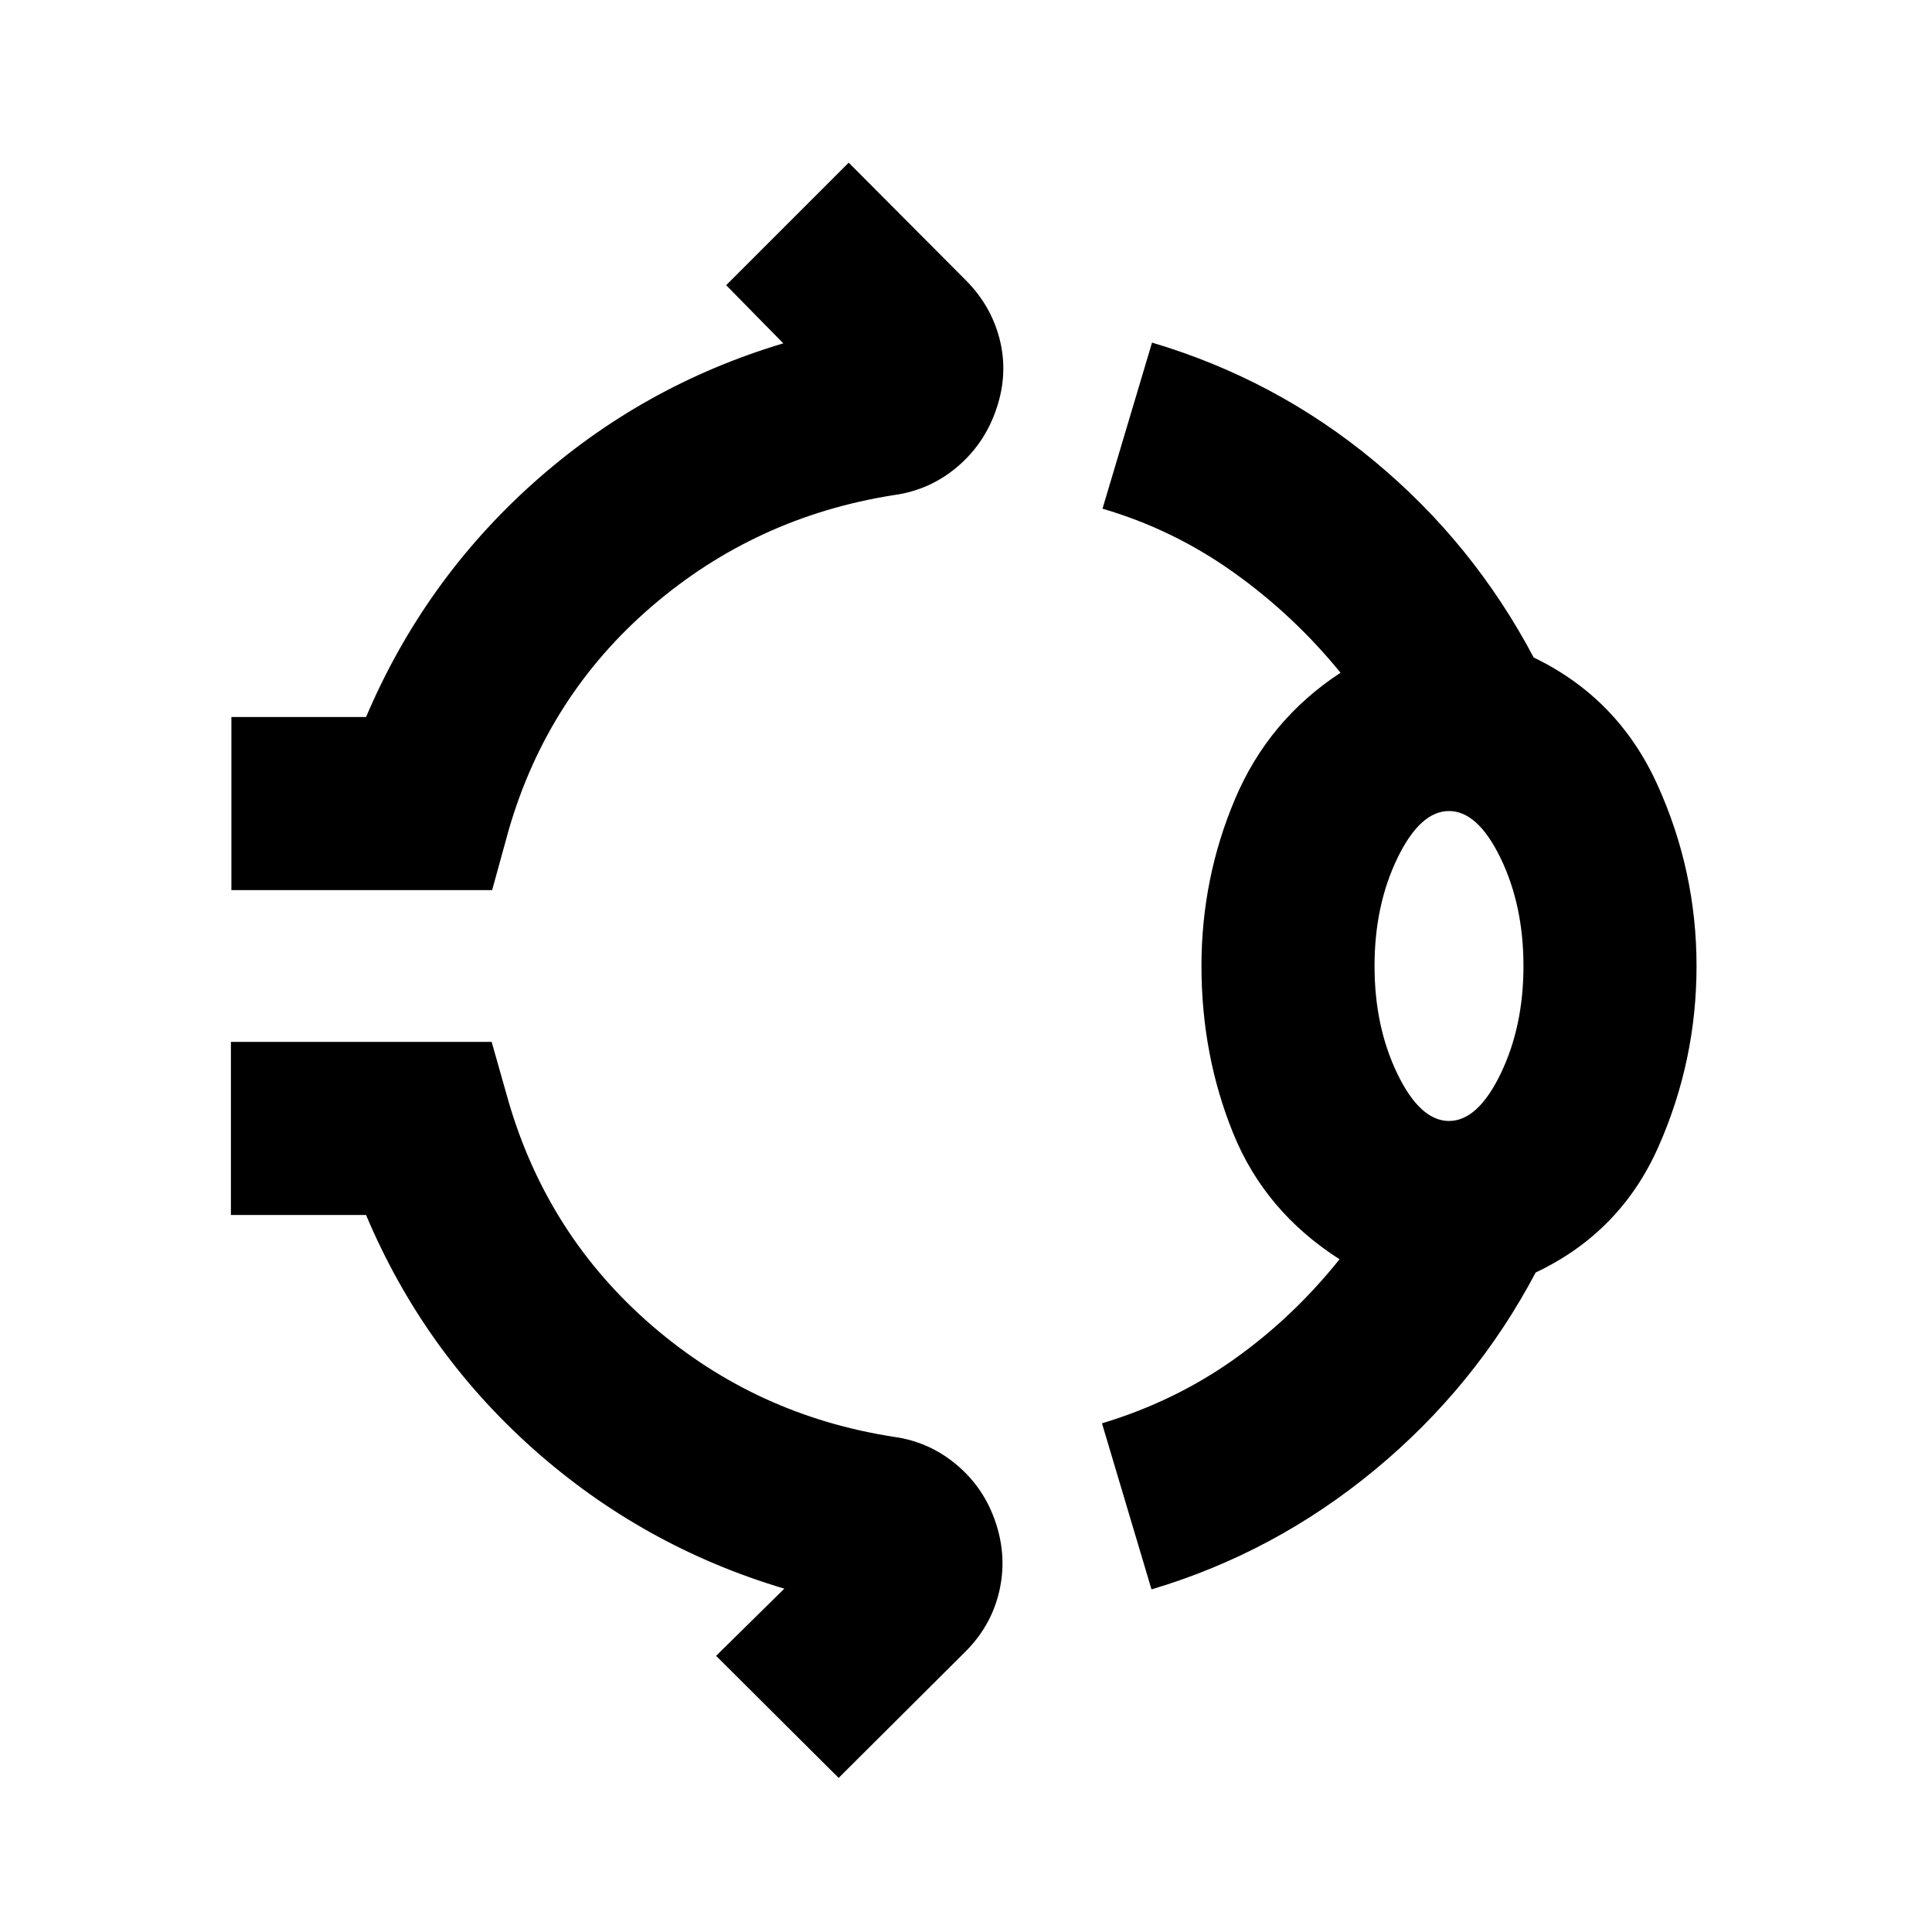 <svg xmlns="http://www.w3.org/2000/svg" height="24" viewBox="0 96 960 960" width="24"><path d="M114.978 538.283v-86.001h66.913q28.761-67.608 82.978-116.162 54.218-48.555 124.348-69.511l-28.391-28.892 60.891-60.891 58.109 58.348q12.696 12.696 16.924 29.511 4.228 16.815-1.489 33.989-5.717 17.435-19.413 29.141-13.696 11.707-31.631 14.185-68.565 10.761-120.369 55.315-51.804 44.555-71.087 111.12l-8.217 29.848H114.978ZM597 576q0-43.522 16.652-82.902 16.652-39.381 52.457-62.815-23.283-28.609-53.229-49.924-29.945-21.315-65.054-31.598l24.609-82.522Q633.913 284.478 683 325.217q49.087 40.739 79.065 97.479 41.979 20.217 61.457 63.163Q843 528.804 843 576q0 46.957-18.859 89.652-18.858 42.696-61.076 62.652-29.978 56.74-79.826 97.979-49.848 41.239-111.065 59.478l-24.609-82.522q35.848-10.783 65.304-31.598 29.457-20.815 52.74-49.924-37.066-23.695-52.837-62.576Q597 620.261 597 576Zm123 77q14.326 0 25.663-23.467Q757 606.065 757 576t-11.337-53.533Q734.326 499 720 499t-25.663 23.467Q683 545.935 683 576t11.337 53.533Q705.674 653 720 653ZM416.717 979.435l-60.891-60.652 33.891-33.392q-70.369-20.956-124.848-69.511-54.478-48.554-82.978-116.162h-67.152v-86.001h129.565l8.457 29.848q19.522 66.565 71.326 111.239 51.804 44.674 120.37 55.196 17.434 2.478 31.01 13.946 13.577 11.467 19.294 28.641 5.717 17.174 1.739 34.228-3.978 17.055-16.674 29.75l-63.109 62.87ZM720 576Z"/></svg>